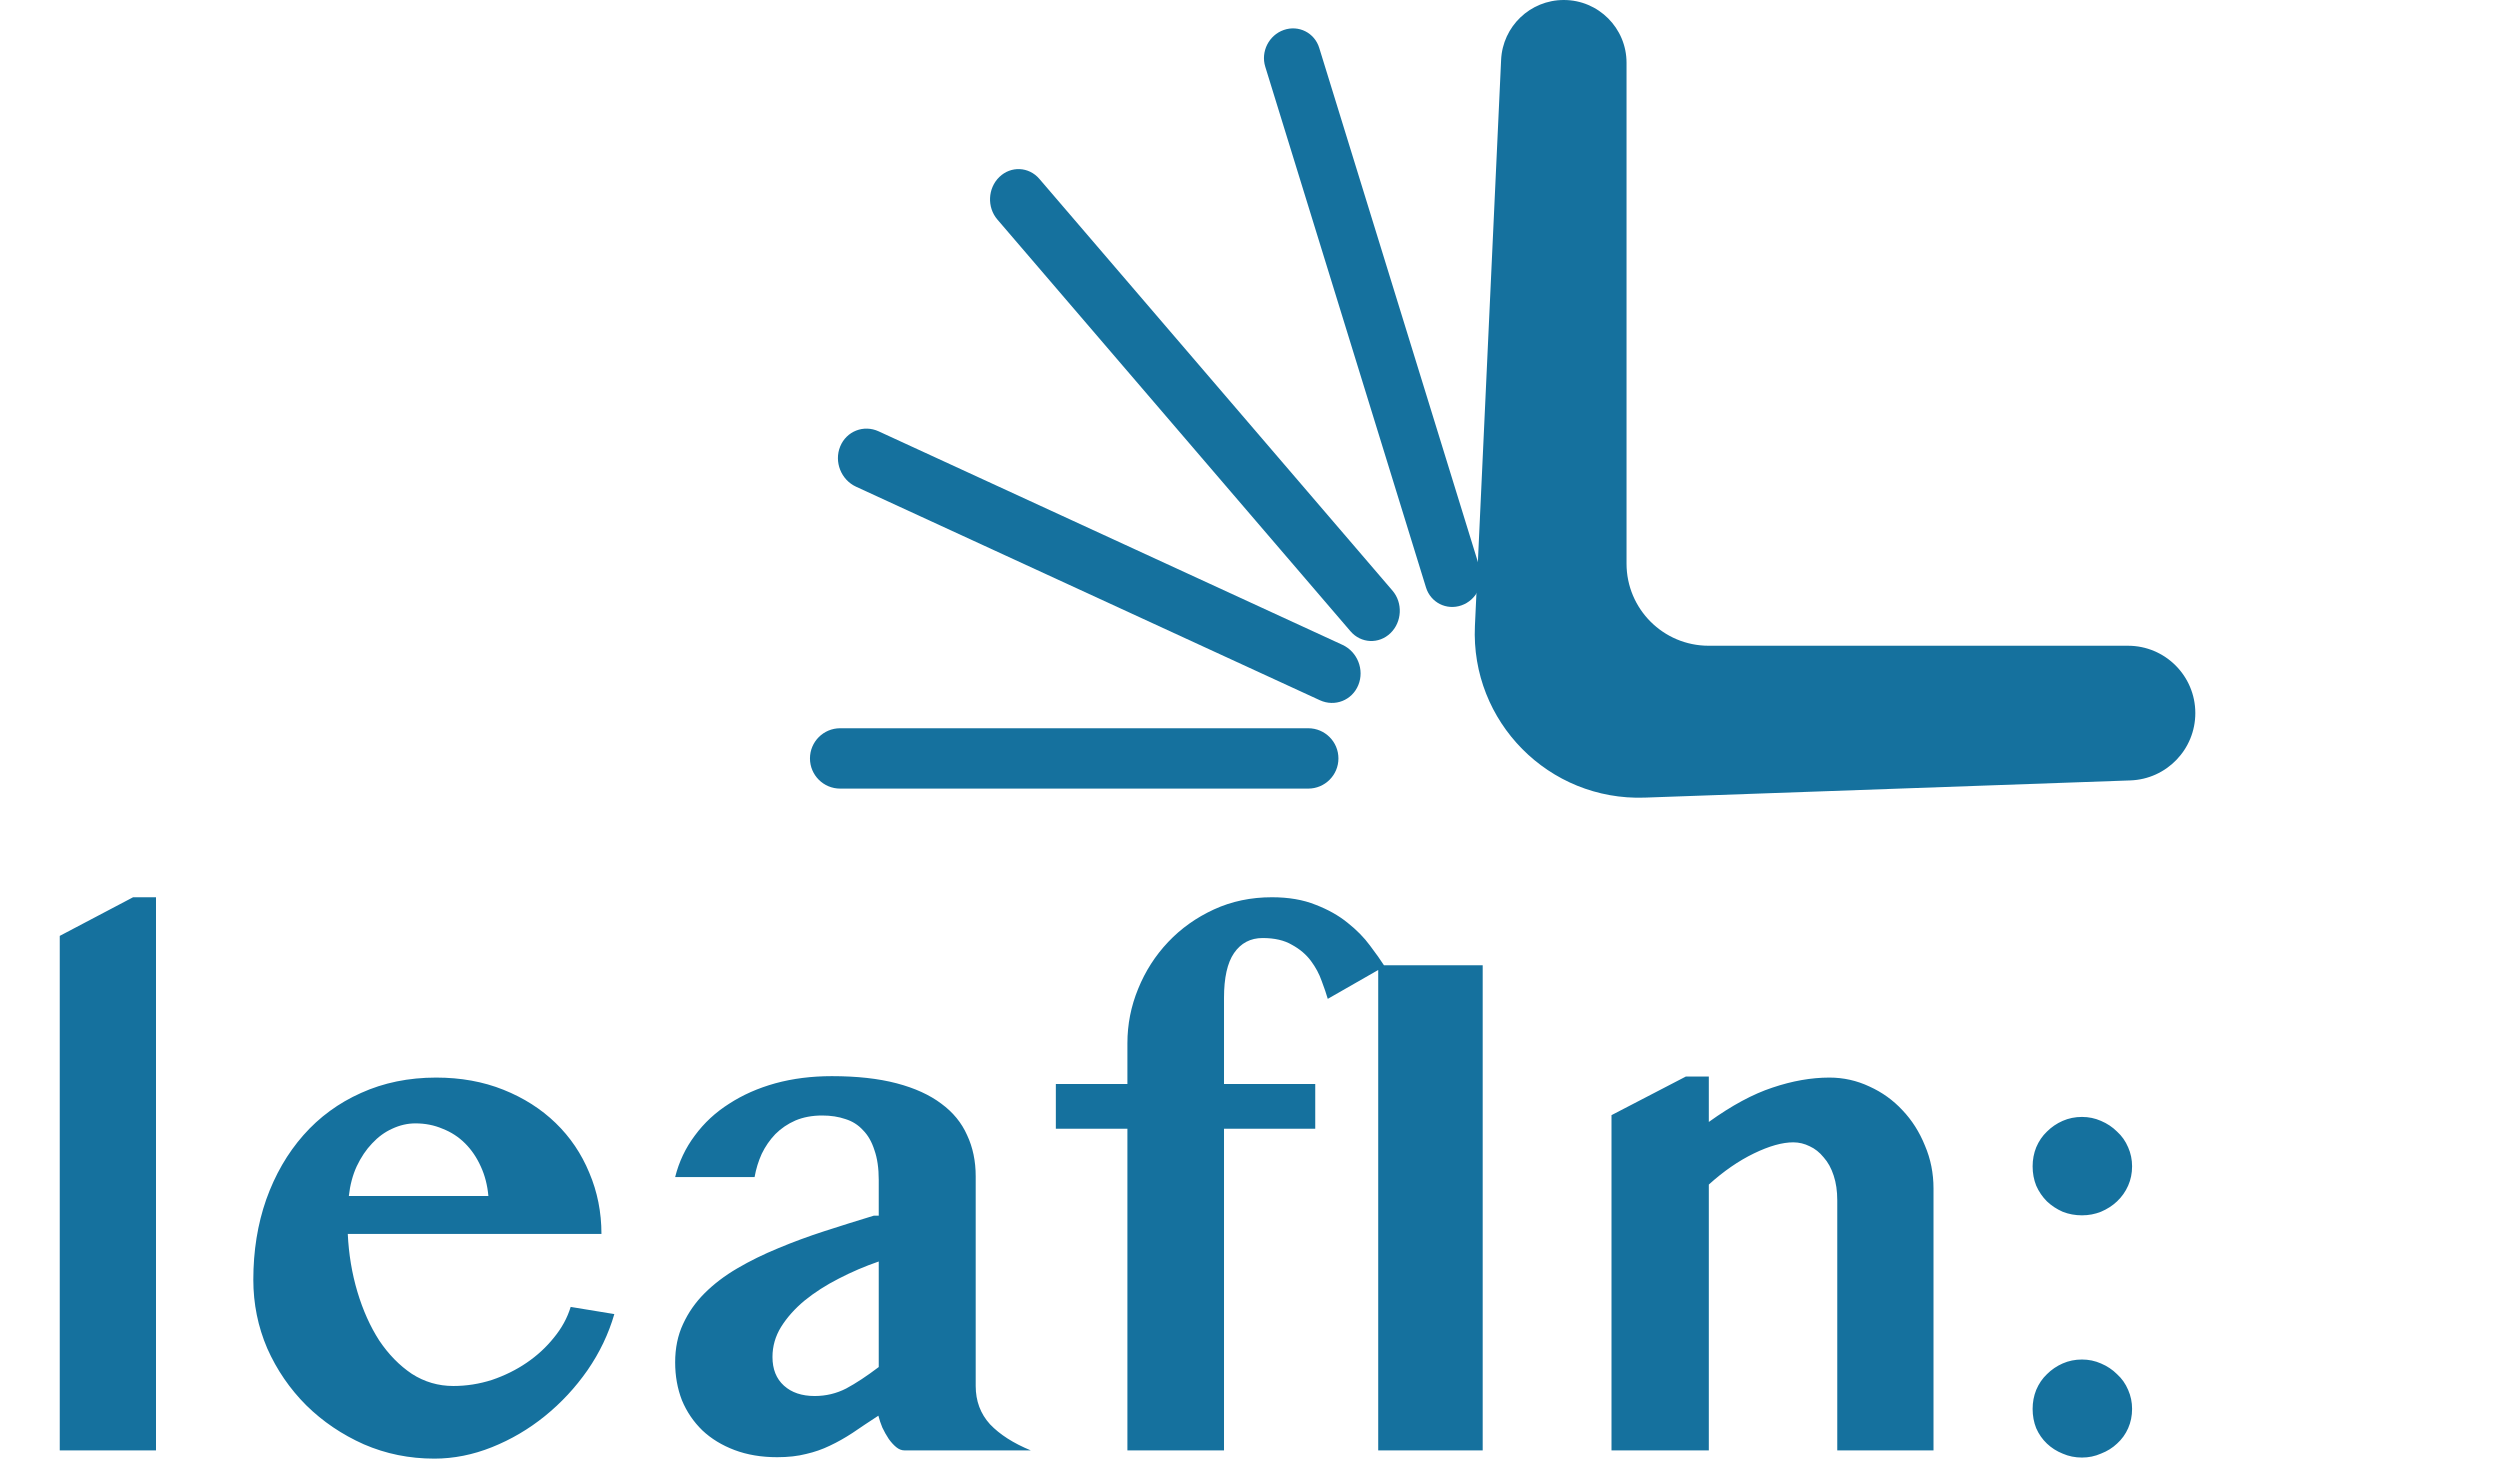 <svg width="290" height="170" viewBox="0 0 290 170" fill="none" xmlns="http://www.w3.org/2000/svg">
<path d="M18.096 168.246H6.931V108.563L15.44 104.081H18.096V168.246ZM50.386 169.201C47.48 169.201 44.755 168.647 42.209 167.541C39.664 166.406 37.437 164.898 35.527 163.017C33.618 161.107 32.11 158.908 31.003 156.417C29.924 153.9 29.385 151.243 29.385 148.449C29.385 145.101 29.883 142.002 30.879 139.152C31.903 136.274 33.342 133.784 35.195 131.681C37.049 129.578 39.276 127.946 41.877 126.784C44.506 125.594 47.411 124.999 50.593 124.999C53.443 124.999 56.044 125.469 58.396 126.41C60.748 127.351 62.768 128.638 64.456 130.27C66.143 131.903 67.444 133.826 68.357 136.039C69.298 138.253 69.768 140.618 69.768 143.136H40.342C40.453 145.488 40.826 147.729 41.462 149.86C42.099 151.99 42.943 153.872 43.994 155.504C45.073 157.109 46.332 158.396 47.771 159.364C49.237 160.305 50.842 160.775 52.585 160.775C54.107 160.775 55.601 160.54 57.068 160.07C58.534 159.572 59.876 158.908 61.094 158.078C62.311 157.248 63.363 156.279 64.248 155.172C65.161 154.066 65.811 152.876 66.199 151.603L71.262 152.433C70.598 154.73 69.561 156.902 68.149 158.949C66.738 160.969 65.092 162.74 63.21 164.262C61.329 165.784 59.281 166.987 57.068 167.873C54.854 168.758 52.627 169.201 50.386 169.201ZM56.653 138.737C56.542 137.492 56.252 136.357 55.781 135.333C55.311 134.282 54.702 133.383 53.955 132.636C53.208 131.889 52.336 131.321 51.34 130.934C50.372 130.519 49.321 130.312 48.186 130.312C47.273 130.312 46.374 130.519 45.488 130.934C44.63 131.321 43.856 131.889 43.164 132.636C42.472 133.355 41.877 134.241 41.379 135.292C40.909 136.316 40.605 137.464 40.466 138.737H56.653ZM101.934 146.332C100.329 146.885 98.779 147.549 97.285 148.324C95.819 149.071 94.504 149.915 93.342 150.856C92.208 151.797 91.295 152.82 90.603 153.927C89.939 155.006 89.607 156.168 89.607 157.414C89.607 158.825 90.05 159.931 90.935 160.734C91.82 161.536 93.01 161.938 94.504 161.938C95.805 161.938 97.022 161.647 98.157 161.066C99.291 160.457 100.55 159.627 101.934 158.576V146.332ZM78.318 136.537C78.761 134.766 79.522 133.161 80.601 131.723C81.68 130.256 83.008 129.025 84.585 128.029C86.162 127.005 87.947 126.216 89.939 125.663C91.959 125.11 94.145 124.833 96.497 124.833C99.402 124.833 101.906 125.11 104.009 125.663C106.112 126.216 107.841 127.005 109.197 128.029C110.553 129.025 111.549 130.242 112.185 131.681C112.849 133.092 113.181 134.683 113.181 136.454V160.775C113.181 162.519 113.735 163.999 114.841 165.216C115.976 166.406 117.553 167.416 119.573 168.246H104.922C104.59 168.246 104.272 168.122 103.967 167.873C103.663 167.624 103.372 167.305 103.096 166.918C102.819 166.503 102.57 166.06 102.349 165.59C102.155 165.119 102.003 164.663 101.892 164.22C100.785 164.94 99.789 165.604 98.904 166.212C98.018 166.793 97.133 167.292 96.248 167.707C95.39 168.122 94.477 168.44 93.508 168.661C92.54 168.91 91.419 169.035 90.147 169.035C88.32 169.035 86.674 168.758 85.207 168.205C83.741 167.651 82.496 166.89 81.472 165.922C80.448 164.926 79.66 163.764 79.106 162.436C78.581 161.08 78.318 159.613 78.318 158.036C78.318 156.376 78.622 154.896 79.231 153.595C79.84 152.267 80.67 151.077 81.721 150.026C82.8 148.947 84.073 147.978 85.54 147.121C87.006 146.263 88.583 145.488 90.271 144.796C91.987 144.077 93.785 143.413 95.666 142.804C97.548 142.195 99.443 141.601 101.353 141.02H101.934V136.869C101.934 135.513 101.768 134.365 101.436 133.424C101.131 132.456 100.688 131.681 100.107 131.1C99.554 130.491 98.876 130.062 98.074 129.813C97.271 129.537 96.372 129.398 95.376 129.398C94.214 129.398 93.176 129.592 92.263 129.979C91.378 130.367 90.603 130.893 89.939 131.557C89.303 132.221 88.777 132.982 88.362 133.839C87.974 134.697 87.698 135.596 87.532 136.537H78.318ZM154.021 115.868C153.855 115.287 153.62 114.595 153.315 113.793C153.039 112.991 152.624 112.216 152.07 111.469C151.517 110.722 150.784 110.099 149.871 109.601C148.985 109.075 147.851 108.812 146.467 108.812C145.056 108.812 143.949 109.394 143.147 110.556C142.372 111.69 141.985 113.419 141.985 115.744V125.746H152.568V130.934H141.985V168.246H130.779V130.934H122.478V125.746H130.779V121.015C130.779 118.829 131.194 116.726 132.024 114.706C132.854 112.659 134.016 110.846 135.51 109.269C137.004 107.692 138.775 106.433 140.823 105.492C142.87 104.551 145.111 104.081 147.546 104.081C149.483 104.081 151.171 104.372 152.61 104.953C154.049 105.506 155.28 106.198 156.304 107.028C157.355 107.858 158.227 108.743 158.918 109.684C159.61 110.597 160.177 111.4 160.62 112.091L154.021 115.868ZM159.873 111.967H171.992V168.246H159.873V111.967ZM213.123 139.235C213.123 138.156 212.984 137.201 212.708 136.371C212.431 135.513 212.043 134.808 211.545 134.254C211.075 133.673 210.535 133.244 209.927 132.968C209.318 132.663 208.682 132.511 208.018 132.511C206.745 132.511 205.223 132.94 203.452 133.798C201.681 134.656 199.938 135.859 198.223 137.409V168.246H186.934V129.357L195.566 124.875H198.223V130.146C200.879 128.236 203.341 126.908 205.61 126.161C207.907 125.386 210.107 124.999 212.209 124.999C213.842 124.999 215.391 125.345 216.858 126.037C218.324 126.701 219.597 127.614 220.676 128.776C221.783 129.938 222.655 131.308 223.291 132.885C223.955 134.434 224.287 136.094 224.287 137.865V168.246H213.123V139.235ZM235.784 163.432C235.784 162.657 235.922 161.924 236.199 161.232C236.503 160.513 236.918 159.904 237.444 159.406C237.97 158.88 238.578 158.465 239.27 158.161C239.962 157.856 240.709 157.704 241.511 157.704C242.286 157.704 243.019 157.856 243.711 158.161C244.43 158.465 245.053 158.88 245.579 159.406C246.132 159.904 246.561 160.513 246.865 161.232C247.17 161.924 247.322 162.657 247.322 163.432C247.322 164.234 247.17 164.981 246.865 165.673C246.561 166.365 246.132 166.959 245.579 167.458C245.053 167.956 244.43 168.343 243.711 168.62C243.019 168.924 242.286 169.076 241.511 169.076C240.709 169.076 239.962 168.924 239.27 168.62C238.578 168.343 237.97 167.956 237.444 167.458C236.918 166.959 236.503 166.365 236.199 165.673C235.922 164.981 235.784 164.234 235.784 163.432ZM235.784 135.292C235.784 134.517 235.922 133.784 236.199 133.092C236.503 132.373 236.918 131.764 237.444 131.266C237.97 130.74 238.578 130.325 239.27 130.021C239.962 129.717 240.709 129.564 241.511 129.564C242.286 129.564 243.019 129.717 243.711 130.021C244.43 130.325 245.053 130.74 245.579 131.266C246.132 131.764 246.561 132.373 246.865 133.092C247.17 133.784 247.322 134.517 247.322 135.292C247.322 136.094 247.17 136.841 246.865 137.533C246.561 138.225 246.132 138.834 245.579 139.359C245.053 139.857 244.43 140.259 243.711 140.563C243.019 140.84 242.286 140.978 241.511 140.978C240.709 140.978 239.962 140.84 239.27 140.563C238.578 140.259 237.97 139.857 237.444 139.359C236.918 138.834 236.503 138.225 236.199 137.533C235.922 136.841 235.784 136.094 235.784 135.292Z" fill="#15719E"/>
<path d="M181.399 0C185.419 0 188.678 3.259 188.678 7.278V65.379C188.678 70.64 192.943 74.906 198.204 74.906H246.844C251.159 74.906 254.657 78.404 254.657 82.719C254.657 86.927 251.325 90.379 247.12 90.528L190.798 92.523C179.67 92.917 170.577 83.725 171.091 72.602L174.129 6.942C174.309 3.057 177.51 0 181.399 0Z" fill="#15719E"/>
<path d="M146.769 7.735C146.229 5.985 147.193 4.079 148.922 3.476C150.65 2.874 152.49 3.803 153.03 5.553L171.676 65.966C172.216 67.715 171.253 69.621 169.524 70.224C167.795 70.827 165.956 69.897 165.416 68.148L146.769 7.735Z" fill="#15719E"/>
<path d="M99.303 56.458C97.562 55.657 96.738 53.57 97.461 51.795C98.184 50.021 100.181 49.233 101.922 50.034L155.725 74.802C157.465 75.603 158.29 77.691 157.566 79.465C156.843 81.239 154.846 82.028 153.106 81.227L99.303 56.458Z" fill="#15719E"/>
<path d="M115.695 25.464C114.476 24.043 114.578 21.835 115.923 20.532C117.268 19.23 119.346 19.326 120.564 20.747L161.525 68.51C162.744 69.93 162.642 72.138 161.297 73.441C159.952 74.743 157.874 74.647 156.656 73.226L115.695 25.464Z" fill="#15719E"/>
<path d="M97.457 91.478C95.524 91.478 93.956 89.911 93.956 87.978C93.956 86.044 95.524 84.477 97.457 84.477L151.757 84.477C153.69 84.477 155.258 86.044 155.258 87.978C155.258 89.911 153.69 91.478 151.757 91.478L97.457 91.478Z" fill="#15719E"/>
</svg>

